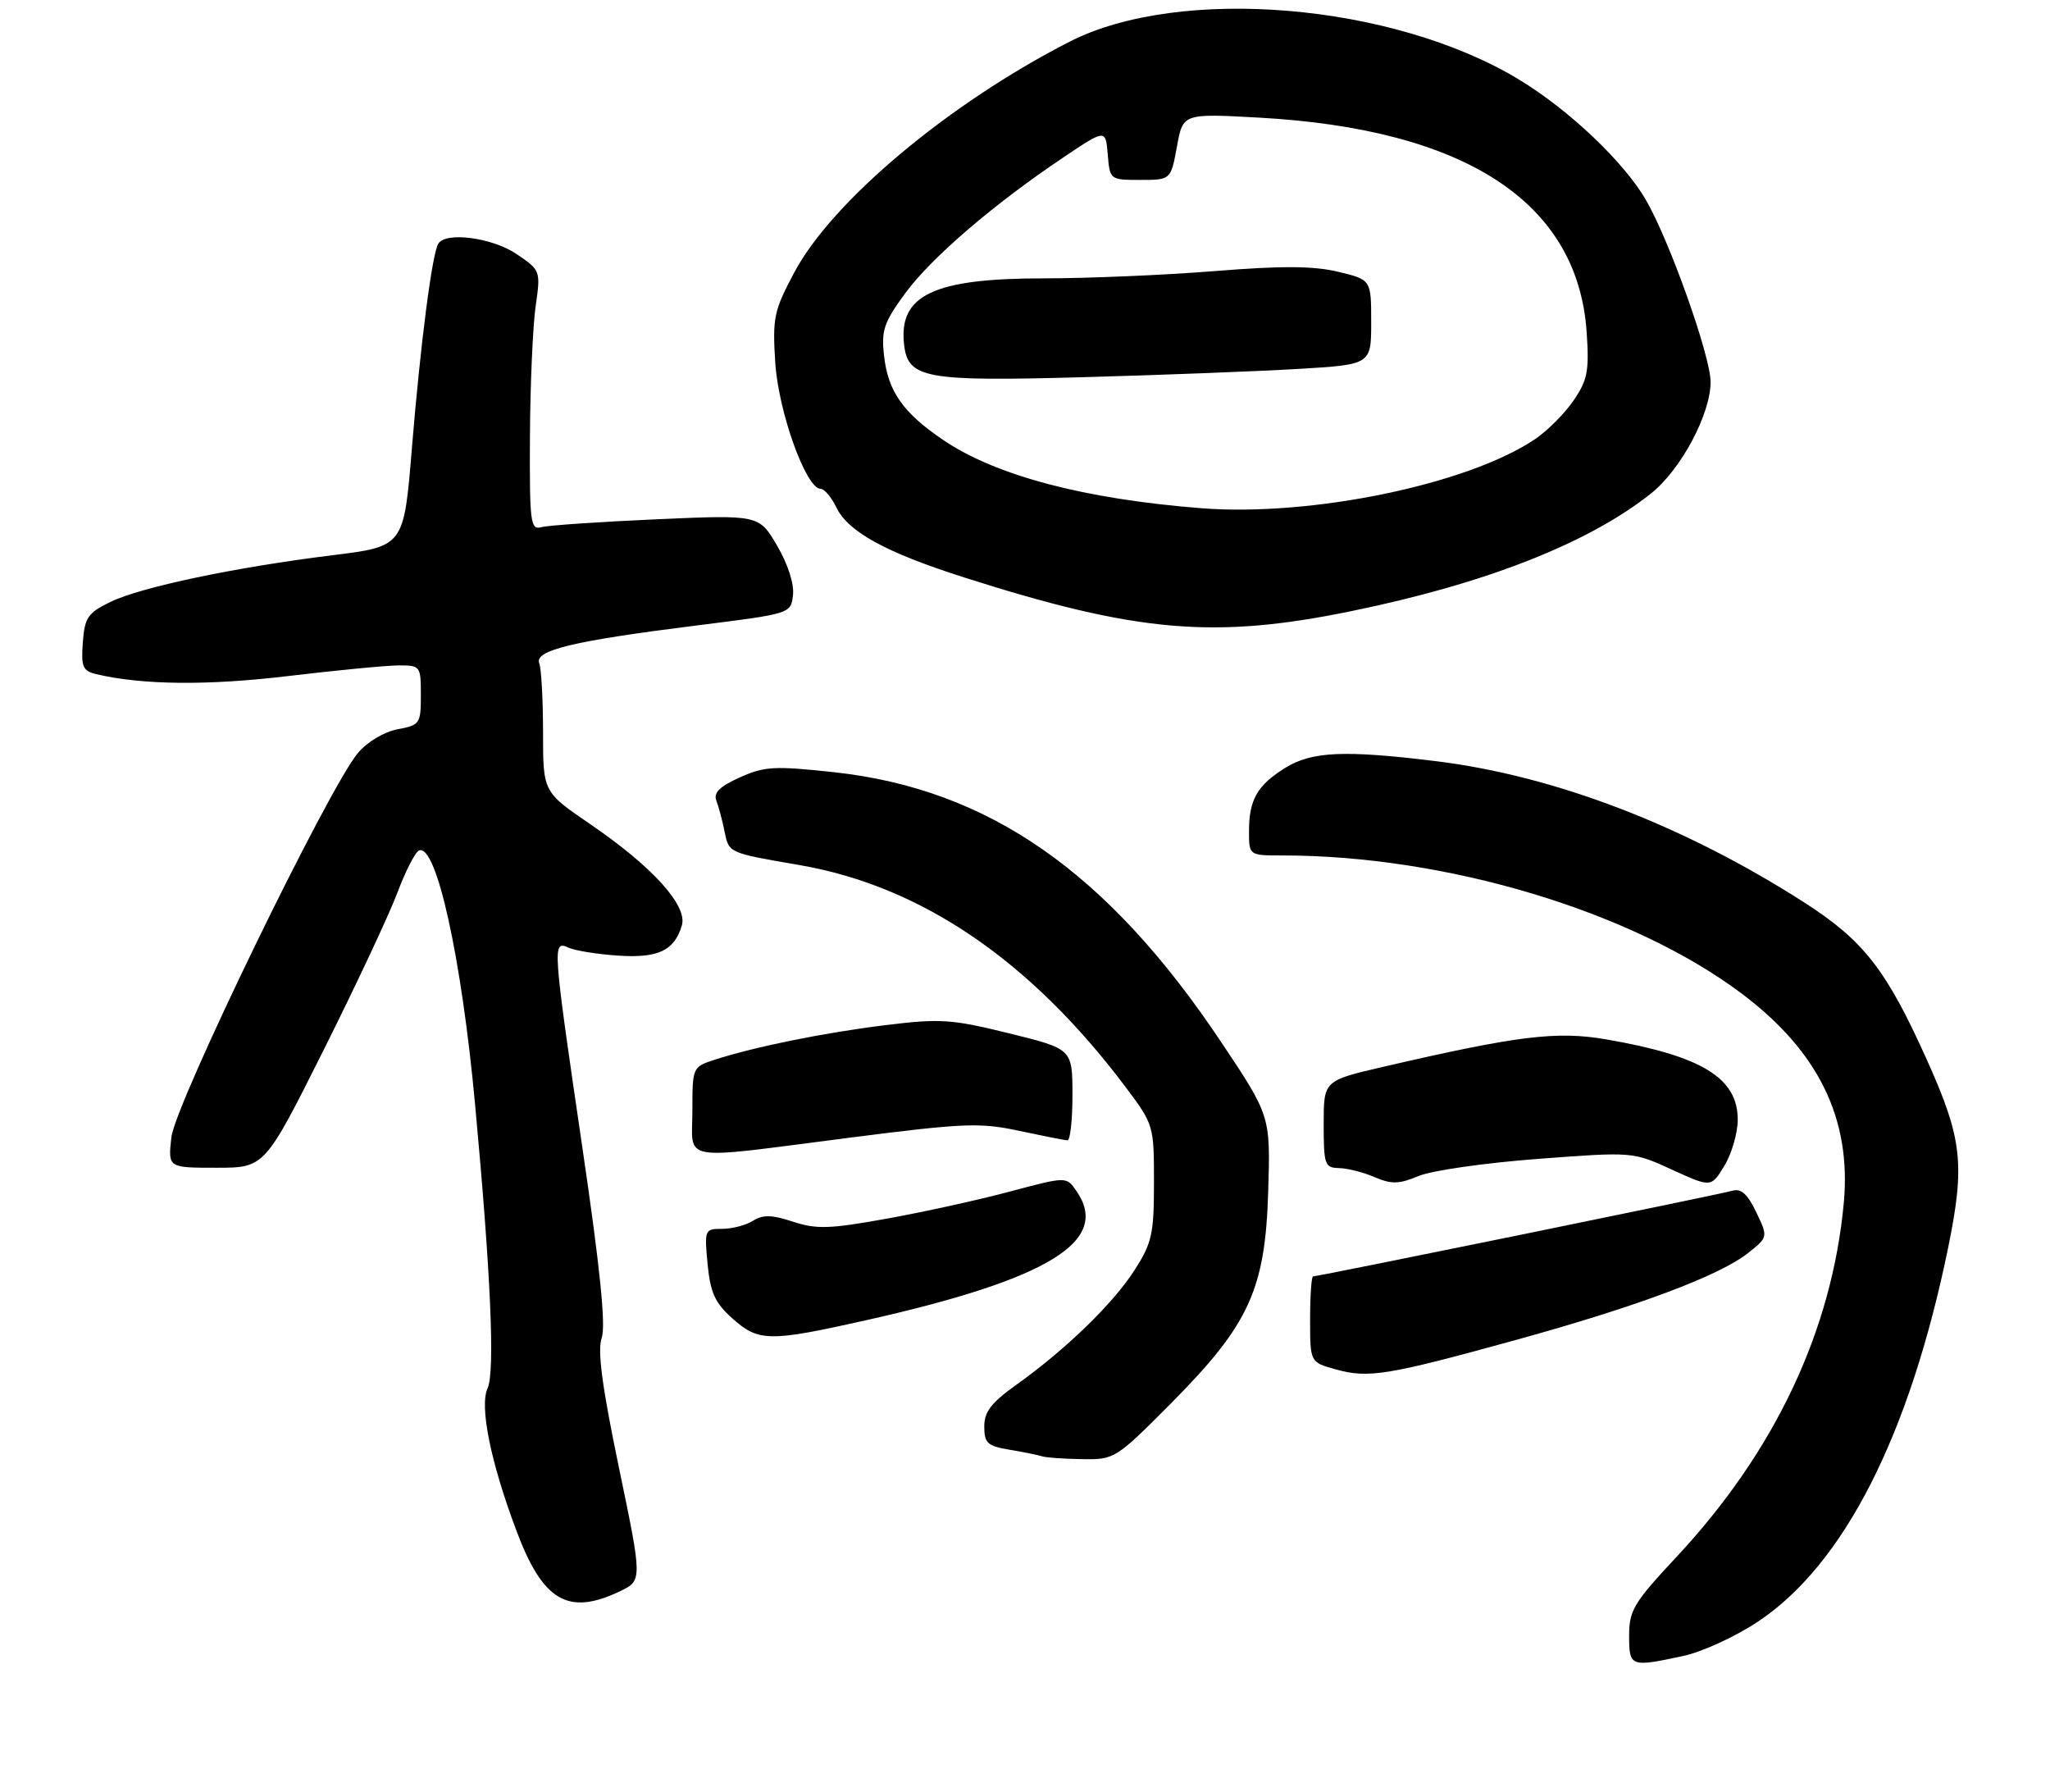<?xml version="1.0" encoding="UTF-8" standalone="no"?>
<!DOCTYPE svg PUBLIC "-//W3C//DTD SVG 1.1//EN" "http://www.w3.org/Graphics/SVG/1.1/DTD/svg11.dtd" >
<svg xmlns="http://www.w3.org/2000/svg" xmlns:xlink="http://www.w3.org/1999/xlink" version="1.1" viewBox="0 0 302 264">
 <g >
 <path fill="currentColor"
d=" M 247.97 243.91 C 250.76 243.32 255.72 241.03 259.03 238.82 C 271.68 230.37 281.34 211.35 287.00 183.75 C 289.50 171.51 289.08 167.72 283.90 156.19 C 277.92 142.87 274.58 138.56 265.82 132.94 C 248.07 121.56 229.03 114.26 211.50 112.11 C 198.07 110.46 193.26 110.68 189.36 113.09 C 185.23 115.64 184.00 117.78 184.00 122.43 C 184.00 126.00 184.00 126.00 188.89 126.00 C 213.09 126.00 240.47 134.23 256.60 146.36 C 267.91 154.86 272.77 164.83 271.62 177.20 C 269.87 196.02 261.46 213.81 246.98 229.32 C 240.69 236.05 240.00 237.19 240.00 240.89 C 240.00 245.52 240.17 245.59 247.97 243.91 Z  M 91.29 234.40 C 94.64 232.80 94.64 232.80 91.19 216.22 C 88.69 204.20 87.99 198.93 88.64 197.07 C 89.27 195.28 88.42 186.87 85.79 169.01 C 81.39 139.08 81.35 138.49 83.75 139.58 C 84.71 140.02 87.97 140.55 91.00 140.75 C 96.96 141.16 99.34 140.03 100.45 136.31 C 101.31 133.39 96.15 127.68 86.95 121.39 C 80.00 116.65 80.00 116.65 80.00 107.91 C 80.00 103.10 79.75 98.50 79.44 97.70 C 78.70 95.78 84.40 94.41 102.60 92.13 C 116.50 90.39 116.50 90.39 116.82 87.66 C 117.01 86.01 116.08 83.10 114.48 80.37 C 111.81 75.82 111.81 75.82 96.65 76.49 C 88.32 76.86 80.71 77.38 79.75 77.65 C 78.14 78.10 78.01 77.02 78.07 64.32 C 78.11 56.72 78.49 48.10 78.90 45.17 C 79.66 39.87 79.65 39.83 76.10 37.42 C 72.53 35.00 65.68 34.09 64.57 35.89 C 63.65 37.37 61.94 50.68 60.68 65.99 C 59.50 80.48 59.50 80.48 49.00 81.78 C 34.64 83.55 20.74 86.48 16.24 88.67 C 12.93 90.29 12.47 90.97 12.20 94.63 C 11.94 98.23 12.19 98.83 14.20 99.30 C 20.95 100.90 30.62 101.00 42.50 99.57 C 49.65 98.72 56.96 98.01 58.75 98.01 C 61.92 98.00 62.00 98.10 62.00 102.39 C 62.00 106.60 61.86 106.80 58.56 107.42 C 56.57 107.80 54.11 109.27 52.72 110.92 C 48.39 116.07 25.80 162.58 25.25 167.50 C 24.74 172.00 24.74 172.00 31.86 172.00 C 38.99 172.00 38.99 172.00 47.63 154.75 C 52.38 145.26 57.28 134.82 58.52 131.54 C 59.75 128.26 61.21 125.43 61.76 125.25 C 64.31 124.40 67.98 141.04 69.97 162.50 C 72.30 187.55 72.94 202.03 71.83 204.48 C 70.62 207.14 72.25 215.26 76.05 225.39 C 79.95 235.83 83.68 238.03 91.29 234.40 Z  M 172.46 206.75 C 184.03 195.11 186.40 189.96 186.83 175.43 C 187.16 164.35 187.16 164.35 179.86 153.43 C 163.14 128.41 145.63 116.22 122.87 113.74 C 114.06 112.79 112.62 112.87 108.98 114.51 C 106.03 115.84 105.08 116.77 105.53 117.92 C 105.86 118.79 106.40 120.78 106.71 122.34 C 107.39 125.68 107.19 125.59 117.79 127.42 C 135.71 130.51 151.80 141.47 165.80 160.09 C 169.96 165.63 170.00 165.76 170.00 174.15 C 170.00 181.74 169.71 183.07 167.16 187.05 C 164.01 191.98 157.02 198.76 149.75 203.95 C 146.03 206.60 145.00 207.94 145.00 210.12 C 145.00 212.56 145.46 212.99 148.75 213.54 C 150.81 213.88 152.95 214.32 153.50 214.50 C 154.05 214.69 156.70 214.88 159.38 214.92 C 164.19 215.00 164.36 214.89 172.46 206.75 Z  M 223.23 197.39 C 241.23 192.43 253.35 187.89 257.56 184.53 C 260.47 182.21 260.47 182.21 258.72 178.54 C 257.46 175.89 256.49 175.02 255.24 175.38 C 253.44 175.91 194.24 188.00 193.44 188.00 C 193.20 188.00 193.00 190.85 193.00 194.32 C 193.00 200.65 193.00 200.65 196.75 201.69 C 201.59 203.04 204.28 202.61 223.23 197.39 Z  M 127.55 194.47 C 154.59 188.40 163.73 182.77 158.54 175.37 C 157.09 173.29 157.09 173.29 148.76 175.51 C 144.18 176.74 136.02 178.53 130.63 179.50 C 122.22 181.02 120.27 181.08 116.83 179.95 C 113.71 178.92 112.41 178.89 110.93 179.81 C 109.88 180.47 107.84 181.00 106.39 181.00 C 103.81 181.00 103.76 181.12 104.24 186.19 C 104.65 190.41 105.33 191.91 107.89 194.19 C 111.74 197.64 113.32 197.66 127.55 194.47 Z  M 226.52 170.70 C 240.54 169.64 240.54 169.64 246.31 172.28 C 252.08 174.92 252.08 174.92 254.03 171.71 C 255.11 169.95 255.99 166.89 256.00 164.92 C 256.00 158.77 250.71 155.53 236.66 153.10 C 229.36 151.83 223.58 152.54 203.75 157.14 C 195.00 159.17 195.00 159.17 195.00 165.58 C 195.00 171.56 195.16 172.00 197.25 172.05 C 198.49 172.07 200.85 172.67 202.50 173.38 C 205.00 174.45 206.09 174.43 209.00 173.21 C 210.93 172.41 218.81 171.28 226.52 170.70 Z  M 125.12 167.58 C 142.01 165.42 144.34 165.32 150.12 166.56 C 153.63 167.31 156.84 167.95 157.25 167.96 C 157.66 167.98 158.00 164.96 157.99 161.25 C 157.98 154.50 157.98 154.50 148.65 152.20 C 140.16 150.11 138.54 150.00 130.42 151.00 C 121.39 152.11 111.19 154.18 105.25 156.10 C 102.03 157.15 102.00 157.21 102.00 163.58 C 102.00 171.26 99.61 170.85 125.12 167.58 Z  M 199.00 90.03 C 218.83 85.98 234.05 80.00 243.24 72.67 C 247.65 69.15 252.00 60.99 252.00 56.26 C 252.00 52.48 246.00 35.58 242.50 29.50 C 239.29 23.91 231.16 16.19 223.78 11.72 C 205.22 0.48 173.81 -2.16 157.55 6.15 C 139.78 15.24 122.61 29.62 117.02 40.11 C 114.00 45.78 113.79 46.78 114.21 53.43 C 114.68 60.68 118.75 72.00 120.89 72.00 C 121.44 72.00 122.48 73.22 123.20 74.72 C 124.92 78.32 130.46 81.36 142.00 85.04 C 167.44 93.16 178.85 94.16 199.00 90.03 Z  M 177.00 74.86 C 159.78 73.51 146.76 70.08 139.00 64.84 C 133.06 60.83 130.83 57.68 130.24 52.43 C 129.81 48.64 130.20 47.50 133.38 43.16 C 137.22 37.94 146.41 30.05 156.69 23.16 C 162.88 19.01 162.88 19.01 163.19 22.75 C 163.50 26.48 163.52 26.50 167.99 26.50 C 172.48 26.50 172.48 26.50 173.38 21.60 C 174.27 16.71 174.27 16.71 185.38 17.32 C 215.89 18.99 232.43 29.79 233.74 48.90 C 234.13 54.64 233.88 55.96 231.82 58.98 C 230.52 60.89 227.96 63.46 226.13 64.69 C 216.24 71.35 193.20 76.12 177.00 74.86 Z  M 191.25 54.34 C 202.00 53.70 202.00 53.70 202.00 47.45 C 202.00 41.20 202.00 41.20 197.13 40.03 C 193.49 39.16 188.88 39.13 178.93 39.93 C 171.60 40.52 160.28 41.00 153.77 41.00 C 137.51 41.00 132.34 43.46 133.19 50.78 C 133.77 55.74 136.31 56.20 159.50 55.56 C 171.05 55.24 185.34 54.69 191.25 54.34 Z "/>
</g>
</svg>